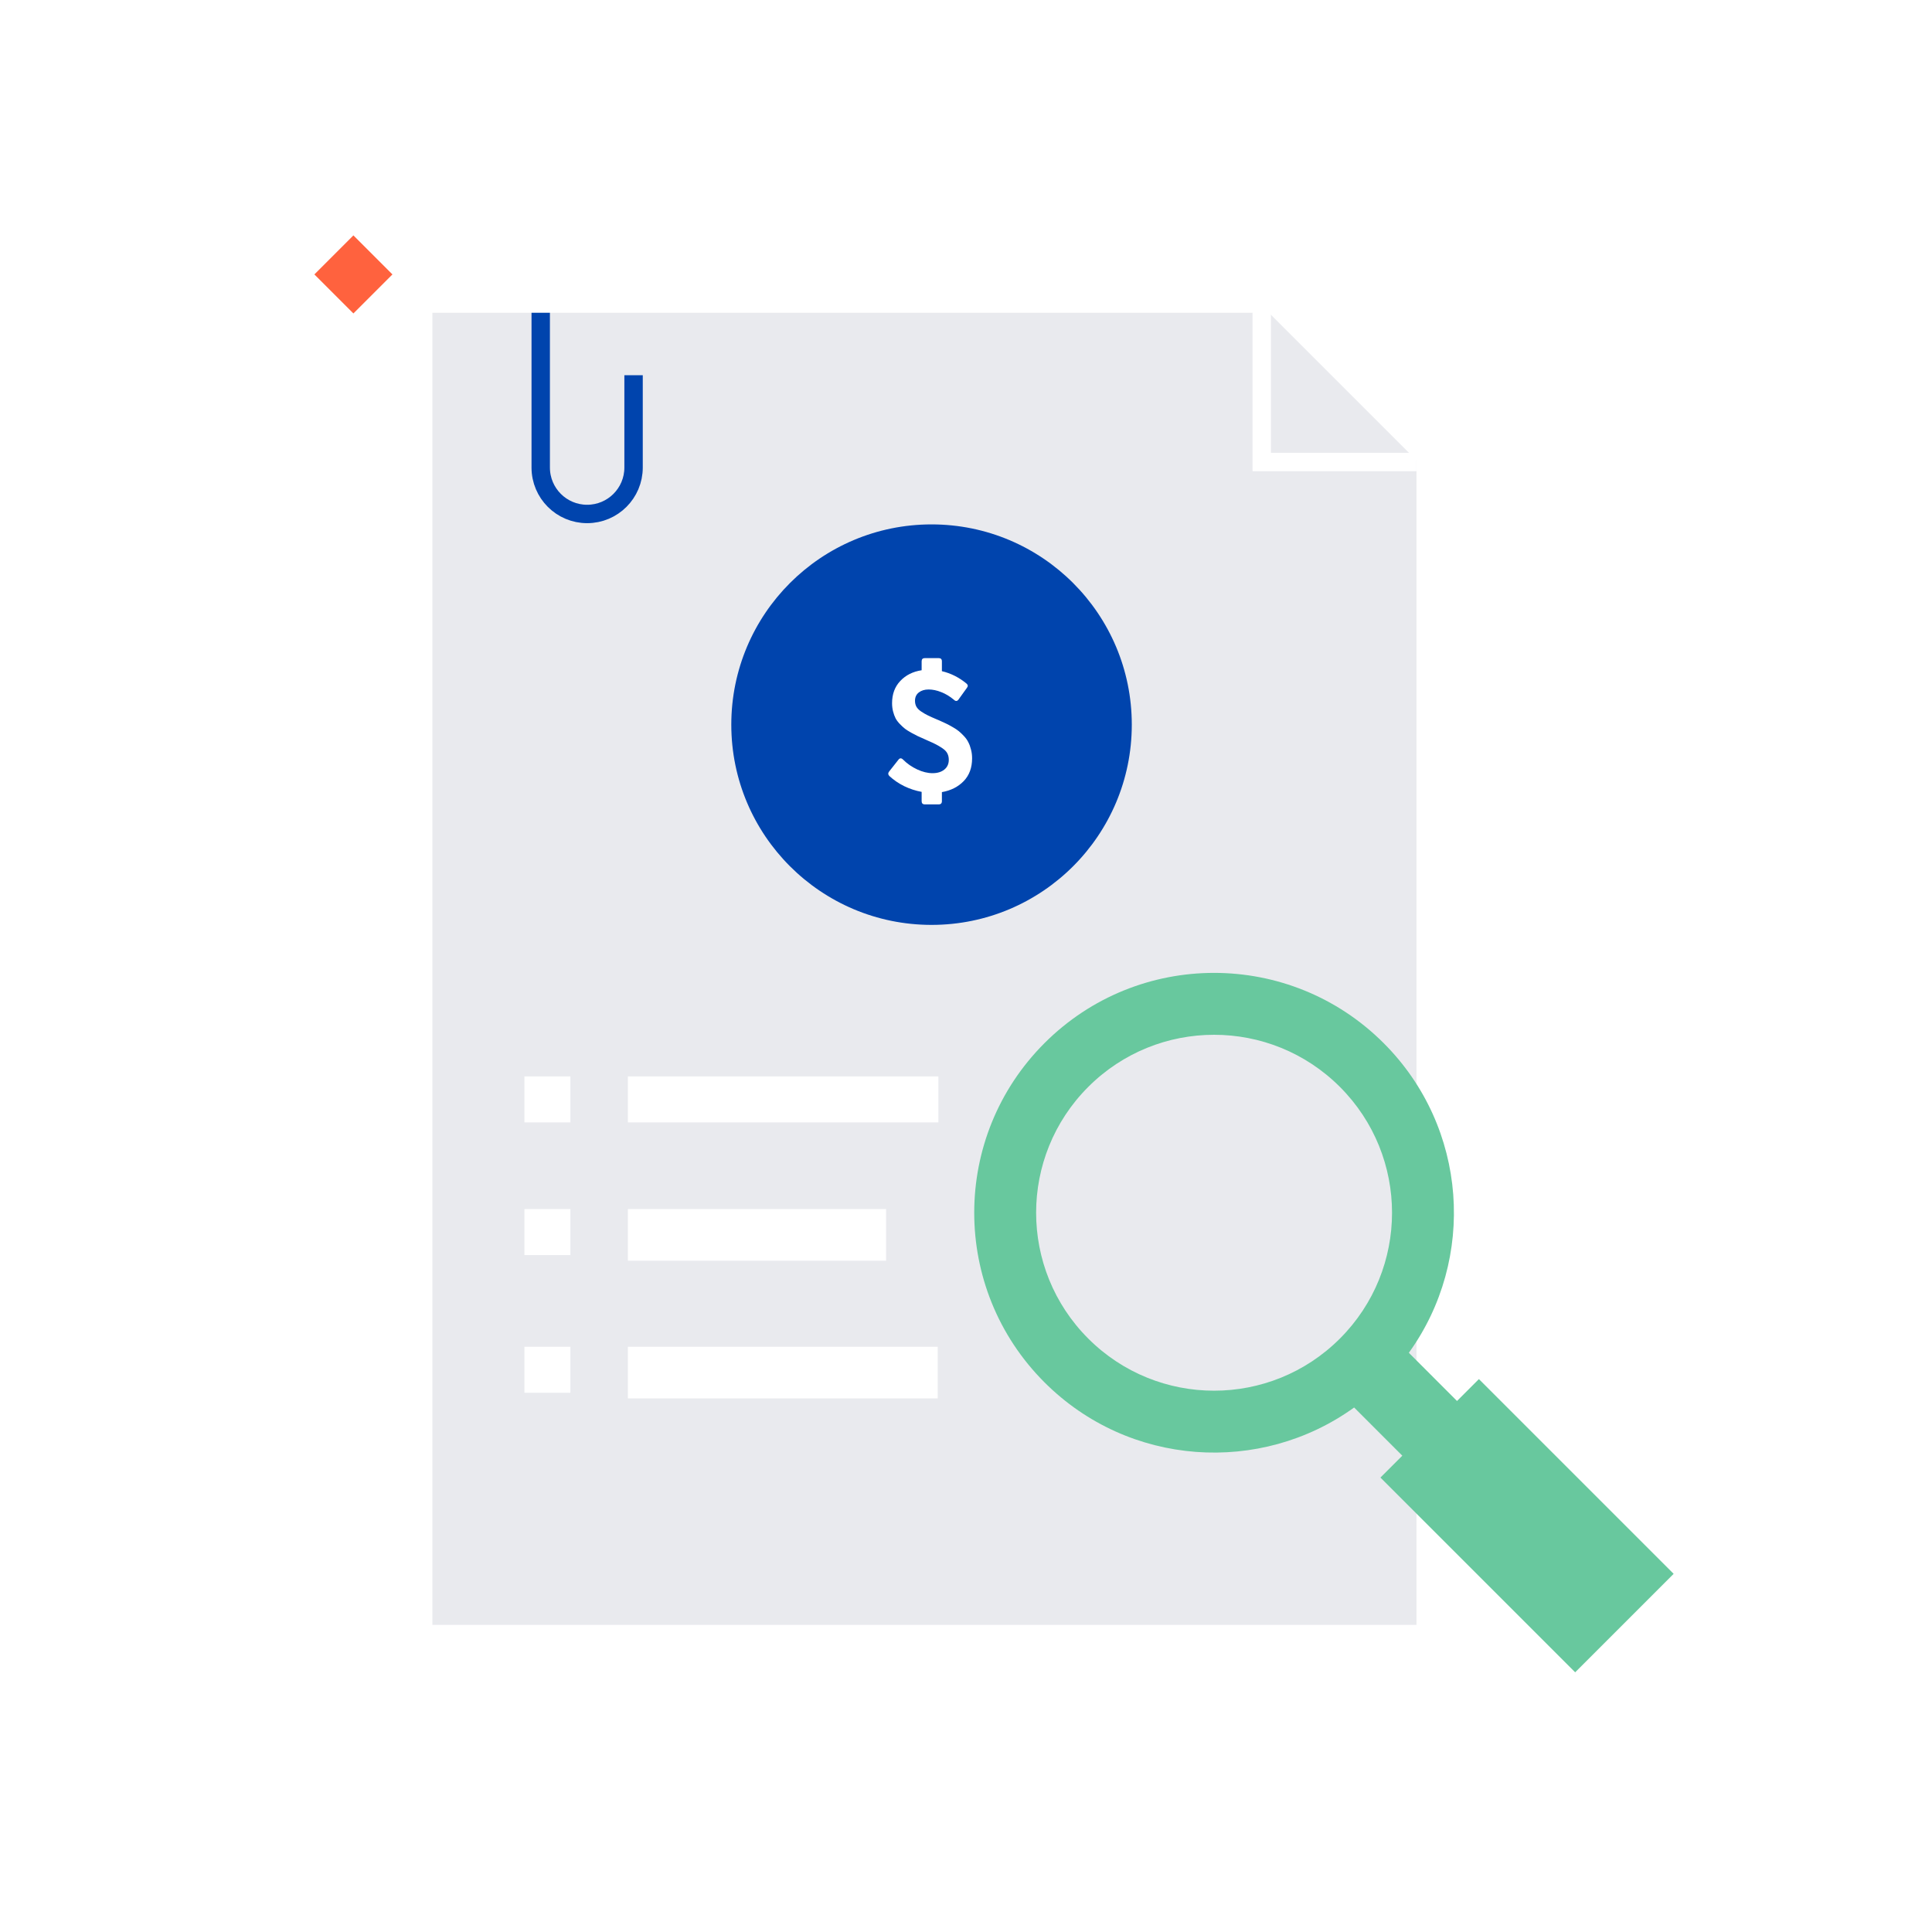 <svg width="210" height="210" viewBox="0 0 210 210" fill="none" xmlns="http://www.w3.org/2000/svg">
<rect width="210" height="210" fill="white"/>
<rect width="210" height="210" fill="white"/>
<path fill-rule="evenodd" clip-rule="evenodd" d="M137.929 34H47V176.62H153.965V50.036L137.929 34Z" fill="#E9EAEE"/>
<path fill-rule="evenodd" clip-rule="evenodd" d="M150.4 113.385C159.569 122.554 160.481 136.853 153.135 147.042L158.372 152.28L160.751 149.901L181.918 171.068L171.214 181.772L150.047 160.605L152.426 158.227L147.188 152.989C136.999 160.335 122.699 159.423 113.53 150.254C103.349 140.073 103.349 123.566 113.53 113.385C123.712 103.203 140.219 103.203 150.4 113.385ZM145.643 145.497C153.196 137.943 153.196 125.696 145.643 118.142C138.089 110.588 125.842 110.588 118.288 118.142C110.734 125.696 110.734 137.943 118.288 145.497C125.842 153.051 138.089 153.051 145.643 145.497Z" fill="#68C89E"/>
<path d="M137.145 33.398V50.218H153.964" stroke="white" stroke-width="2"/>
<path d="M58.774 34V50.82C58.774 53.607 61.033 55.866 63.82 55.866V55.866C66.607 55.866 68.866 53.607 68.866 50.82V40.786" stroke="#0044AD" stroke-width="2"/>
<path fill-rule="evenodd" clip-rule="evenodd" d="M62 117H57V122H62V117ZM102 117H68.25V122H102V117Z" fill="white"/>
<path fill-rule="evenodd" clip-rule="evenodd" d="M62 131.42H57V136.42H62V131.42ZM96.313 131.42H68.25V137.033H96.313V131.42Z" fill="white"/>
<path fill-rule="evenodd" clip-rule="evenodd" d="M62 146.387H57V151.387H62V146.387ZM101.926 146.387H68.25V152H101.926V146.387Z" fill="white"/>
<rect x="34.172" y="29.828" width="6" height="6" transform="rotate(-45 34.172 29.828)" fill="#FF623E"/>
<ellipse cx="101.255" cy="78.766" rx="21.766" ry="21.766" fill="#0044AD"/>
<path d="M105.662 82.425C105.662 83.446 105.359 84.27 104.753 84.9C104.146 85.529 103.355 85.928 102.38 86.099V87.085C102.38 87.317 102.264 87.433 102.032 87.433H100.527C100.294 87.433 100.178 87.317 100.178 87.085V86.073C99.526 85.954 98.894 85.747 98.282 85.452C97.676 85.152 97.137 84.784 96.667 84.347C96.519 84.188 96.514 84.024 96.65 83.854L97.662 82.57C97.809 82.383 97.973 82.38 98.155 82.561C98.597 83.004 99.11 83.361 99.694 83.633C100.277 83.905 100.836 84.041 101.369 84.041C101.89 84.041 102.312 83.913 102.635 83.658C102.964 83.398 103.129 83.04 103.129 82.587C103.129 82.326 103.078 82.097 102.976 81.898C102.879 81.694 102.689 81.499 102.406 81.312C102.122 81.125 101.893 80.989 101.717 80.903C101.547 80.813 101.221 80.663 100.739 80.453C100.626 80.402 100.538 80.362 100.476 80.334C100.17 80.204 99.923 80.093 99.736 80.002C99.549 79.912 99.317 79.79 99.039 79.637C98.767 79.484 98.543 79.342 98.367 79.212C98.197 79.076 98.013 78.905 97.814 78.701C97.616 78.497 97.46 78.29 97.347 78.081C97.239 77.865 97.148 77.619 97.075 77.341C97.001 77.058 96.964 76.754 96.964 76.431C96.964 75.451 97.262 74.646 97.857 74.016C98.452 73.387 99.226 72.999 100.178 72.852V71.882C100.178 71.65 100.294 71.534 100.527 71.534H102.032C102.264 71.534 102.38 71.65 102.38 71.882V72.954C103.344 73.18 104.231 73.625 105.042 74.289C105.223 74.436 105.24 74.597 105.093 74.773L104.183 76.04C104.041 76.233 103.877 76.241 103.69 76.066C103.253 75.697 102.794 75.419 102.312 75.232C101.836 75.04 101.377 74.943 100.935 74.943C100.504 74.943 100.15 75.051 99.872 75.266C99.594 75.482 99.456 75.785 99.456 76.176C99.456 76.42 99.509 76.638 99.617 76.831C99.73 77.018 99.906 77.191 100.144 77.35C100.382 77.508 100.623 77.647 100.867 77.766C101.111 77.885 101.434 78.03 101.836 78.2C101.944 78.245 102.026 78.279 102.083 78.302C102.378 78.432 102.624 78.546 102.823 78.642C103.027 78.738 103.265 78.866 103.537 79.024C103.809 79.177 104.036 79.328 104.217 79.475C104.398 79.623 104.588 79.804 104.787 80.019C104.985 80.229 105.141 80.45 105.254 80.682C105.373 80.909 105.47 81.173 105.543 81.473C105.623 81.768 105.662 82.085 105.662 82.425Z" fill="white"/>
</svg>
